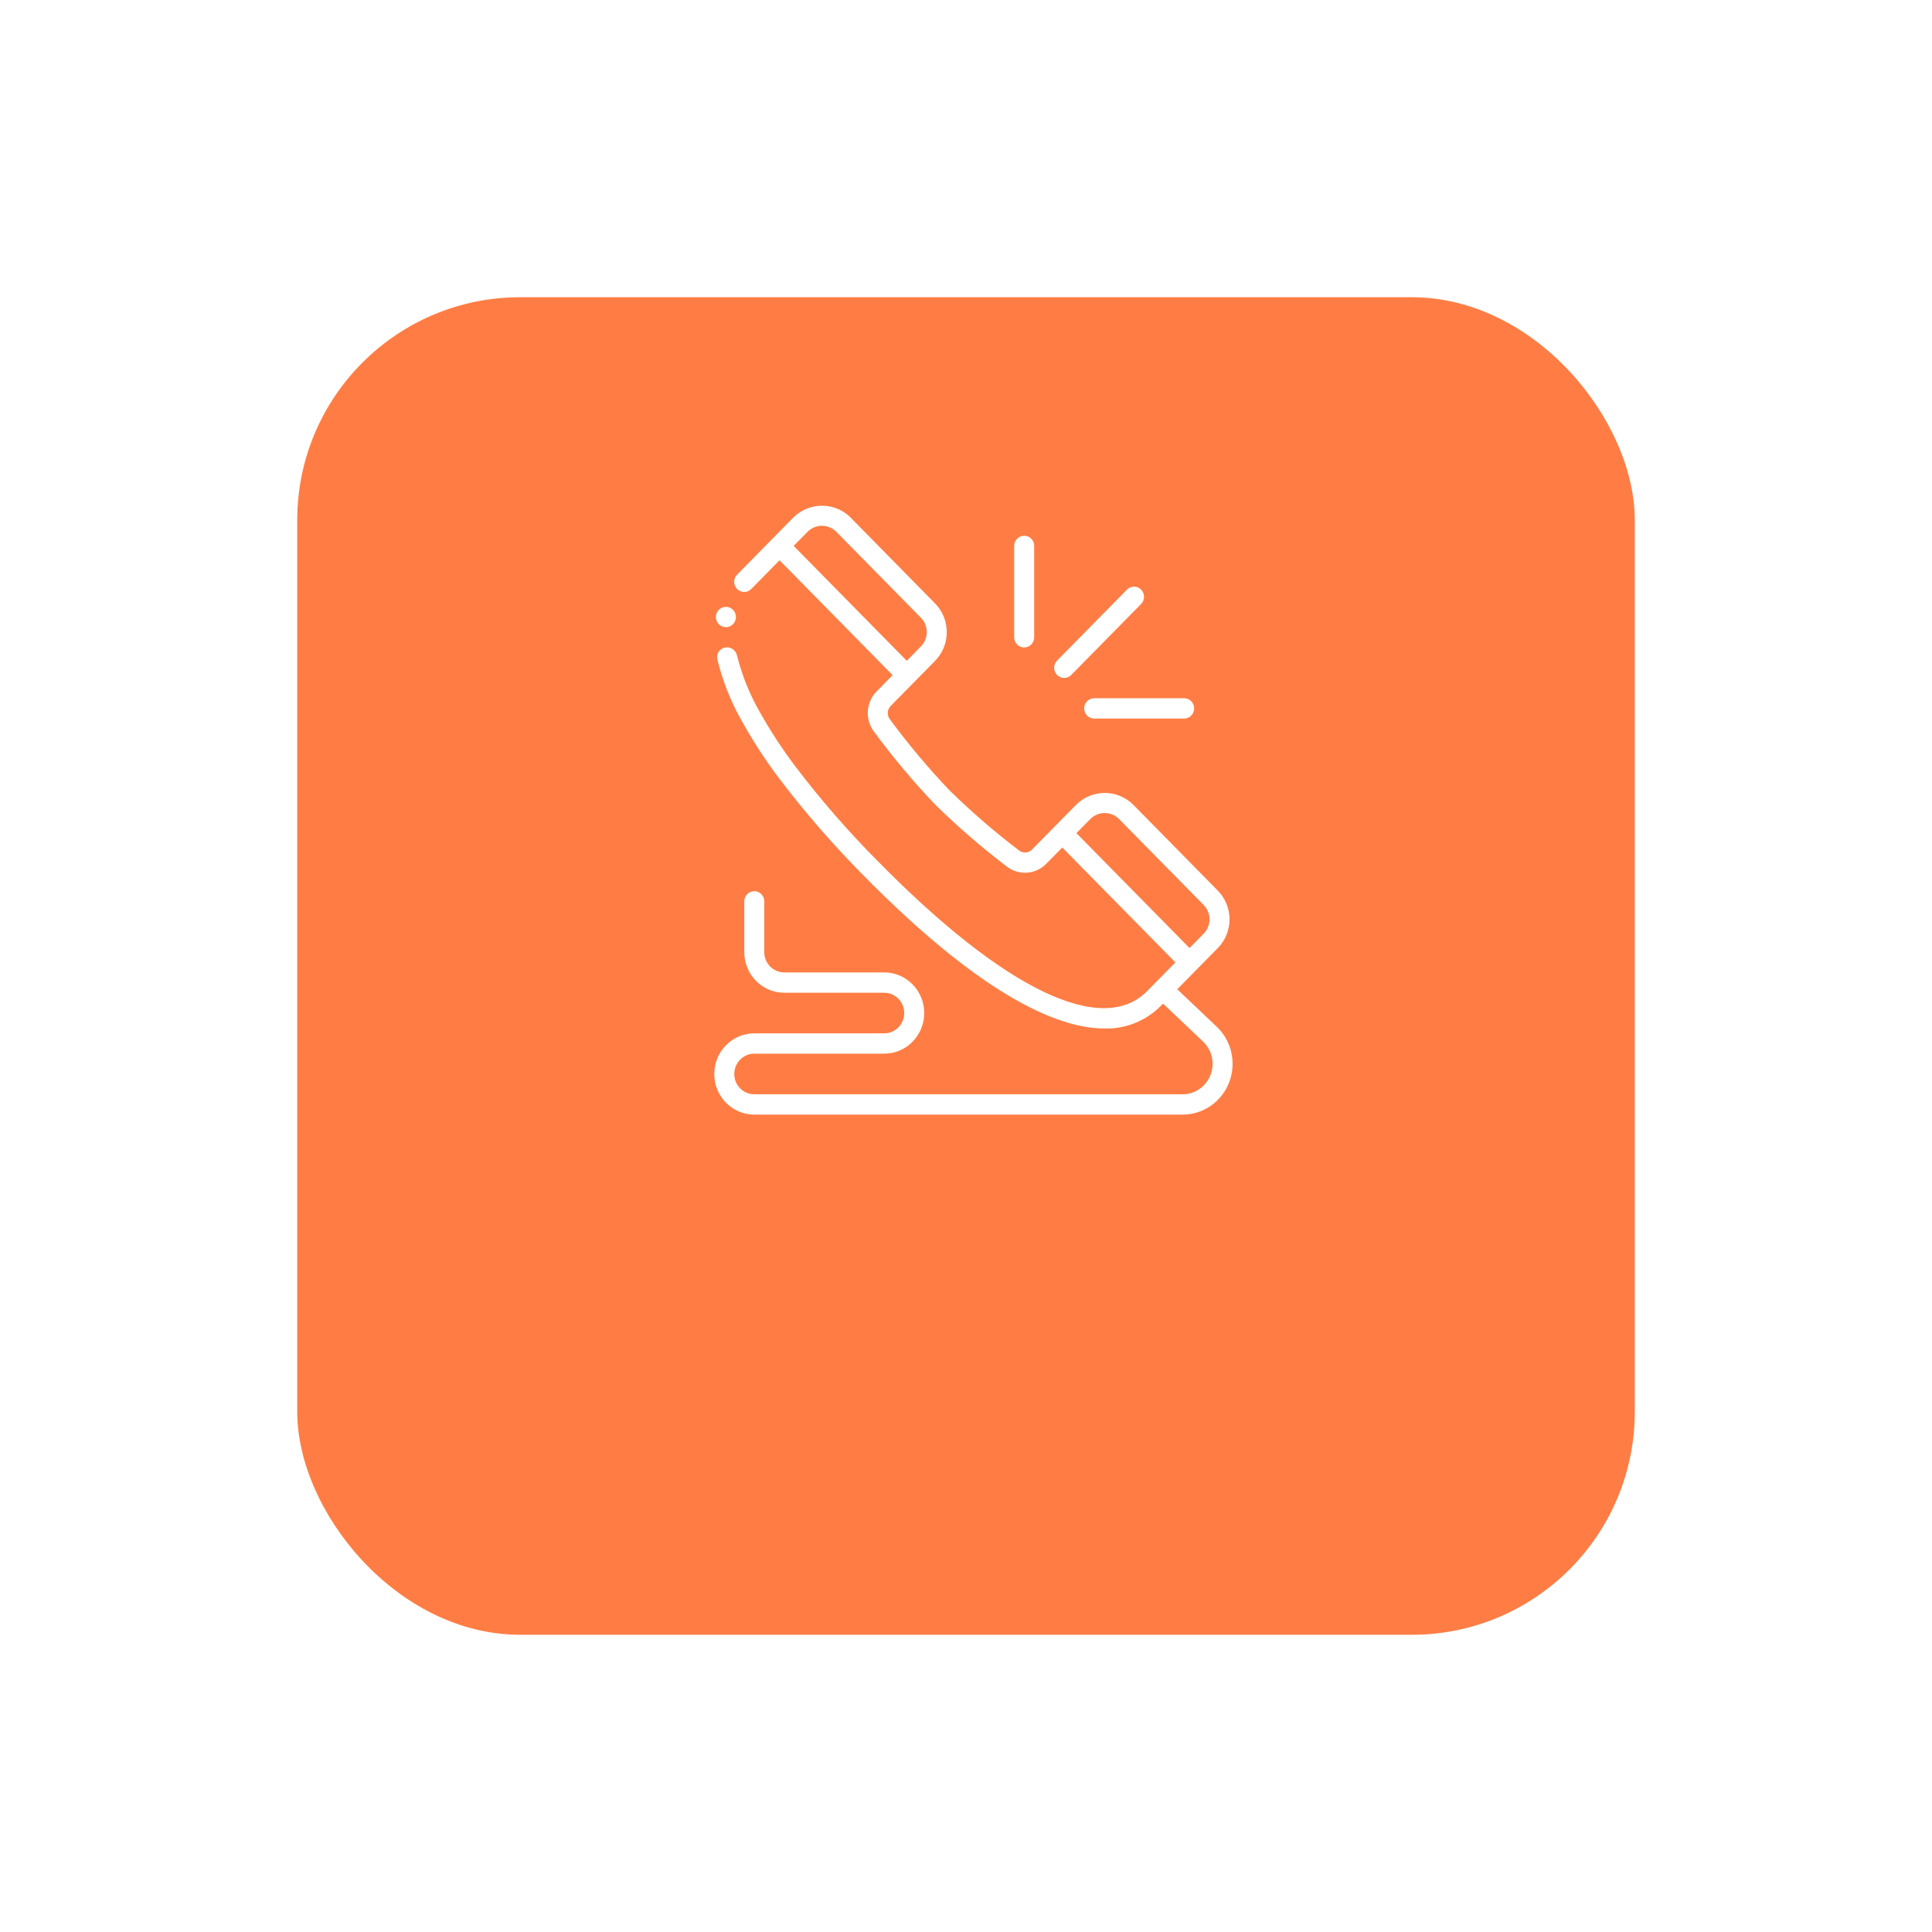 <svg width="130" height="130" viewBox="0 0 130 130" fill="none" xmlns="http://www.w3.org/2000/svg">
<g filter="url(#filter0_d_128_157196)">
<rect x="20" y="10" width="90" height="90" rx="15" fill="#FF7D44"/>
</g>
<g clip-path="url(#clip0_128_157196)">
<path d="M48.846 42.201C48.474 42.203 48.172 41.897 48.17 41.52C48.168 41.144 48.467 40.836 48.838 40.834H48.846C49.218 40.834 49.518 41.14 49.518 41.517C49.518 41.894 49.218 42.201 48.846 42.201Z" fill="white"/>
<path d="M50.753 75H79.577C80.957 74.999 82.198 74.142 82.704 72.837C83.211 71.533 82.881 70.046 81.873 69.088L79.214 66.565L81.943 63.793C82.448 63.281 82.731 62.586 82.731 61.861C82.731 61.136 82.448 60.441 81.943 59.928L76.236 54.13C75.17 53.098 73.496 53.098 72.431 54.13L71.005 55.578L69.447 57.161C69.213 57.404 68.835 57.432 68.569 57.225C66.921 55.972 65.351 54.615 63.87 53.162C62.44 51.658 61.103 50.064 59.87 48.389C59.668 48.118 59.697 47.738 59.934 47.5L61.492 45.918L62.918 44.469C63.968 43.401 63.968 41.672 62.918 40.604L57.211 34.801C56.145 33.77 54.471 33.77 53.405 34.801L51.978 36.25L49.599 38.667C49.336 38.934 49.336 39.366 49.599 39.633C49.862 39.9 50.289 39.9 50.551 39.632L52.454 37.699L60.063 45.43L58.981 46.53C58.271 47.254 58.193 48.396 58.796 49.213C60.067 50.938 61.442 52.58 62.917 54.129C64.441 55.626 66.058 57.024 67.755 58.315C68.559 58.927 69.684 58.847 70.396 58.127L71.479 57.026L79.09 64.758L77.754 66.116L77.187 66.691C74.163 69.761 67.577 66.594 59.112 57.993C57.09 55.964 55.205 53.799 53.471 51.511C52.618 50.376 51.84 49.183 51.142 47.942C50.447 46.739 49.924 45.443 49.588 44.09C49.499 43.739 49.164 43.512 48.812 43.566C48.629 43.592 48.466 43.697 48.363 43.854C48.26 44.01 48.227 44.203 48.274 44.386C48.636 45.868 49.207 47.29 49.967 48.608C50.693 49.904 51.505 51.148 52.395 52.333C54.166 54.672 56.093 56.886 58.159 58.961C64.812 65.719 70.365 69.205 74.321 69.205C75.749 69.244 77.129 68.685 78.137 67.656L78.261 67.53L80.956 70.089C81.559 70.664 81.756 71.555 81.451 72.336C81.147 73.118 80.404 73.631 79.577 73.632H50.753C50.01 73.632 49.408 73.021 49.408 72.266C49.408 71.511 50.01 70.899 50.753 70.899H59.498C60.984 70.899 62.189 69.675 62.189 68.166C62.189 66.656 60.984 65.432 59.498 65.432H52.771C52.028 65.432 51.426 64.821 51.426 64.066V60.649C51.426 60.271 51.124 59.966 50.753 59.966C50.381 59.966 50.081 60.272 50.081 60.649V64.066C50.081 65.576 51.285 66.799 52.771 66.799H59.498C60.241 66.799 60.843 67.411 60.843 68.166C60.843 68.921 60.241 69.532 59.498 69.532H50.753C49.267 69.532 48.062 70.756 48.062 72.266C48.062 73.776 49.267 75 50.753 75ZM53.404 36.733L54.355 35.767C54.888 35.25 55.726 35.25 56.259 35.767L61.966 41.565C62.491 42.099 62.491 42.964 61.966 43.497L61.015 44.464L53.404 36.733ZM72.43 56.061L73.381 55.095C73.914 54.578 74.752 54.578 75.285 55.095L80.992 60.894C81.244 61.15 81.386 61.498 81.386 61.86C81.386 62.222 81.244 62.57 80.992 62.826L80.041 63.793L72.43 56.061Z" fill="white"/>
<path d="M71.607 45.617C71.786 45.617 71.956 45.544 72.082 45.416L76.791 40.632C77.046 40.364 77.042 39.938 76.782 39.675C76.523 39.411 76.103 39.408 75.84 39.666L71.131 44.45C70.939 44.645 70.881 44.938 70.985 45.194C71.09 45.45 71.335 45.617 71.607 45.617Z" fill="white"/>
<path d="M68.915 43.567C69.287 43.567 69.588 43.261 69.588 42.884V36.734C69.588 36.356 69.287 36.051 68.915 36.051C68.543 36.051 68.242 36.357 68.242 36.734V42.884C68.242 43.261 68.544 43.567 68.915 43.567Z" fill="white"/>
<path d="M72.951 47.668C72.951 48.046 73.253 48.351 73.624 48.351H79.678C80.05 48.351 80.351 48.046 80.351 47.668C80.351 47.29 80.049 46.984 79.678 46.984H73.624C73.253 46.984 72.951 47.29 72.951 47.668Z" fill="white"/>
</g>
<defs>
<filter id="filter0_d_128_157196" x="0" y="0" width="130" height="130" filterUnits="userSpaceOnUse" color-interpolation-filters="sRGB">
<feFlood flood-opacity="0" result="BackgroundImageFix"/>
<feColorMatrix in="SourceAlpha" type="matrix" values="0 0 0 0 0 0 0 0 0 0 0 0 0 0 0 0 0 0 127 0" result="hardAlpha"/>
<feOffset dy="10"/>
<feGaussianBlur stdDeviation="10"/>
<feComposite in2="hardAlpha" operator="out"/>
<feColorMatrix type="matrix" values="0 0 0 0 0.538 0 0 0 0 0.594 0 0 0 0 0.729 0 0 0 0.2 0"/>
<feBlend mode="normal" in2="BackgroundImageFix" result="effect1_dropShadow_128_157196"/>
<feBlend mode="normal" in="SourceGraphic" in2="effect1_dropShadow_128_157196" result="shape"/>
</filter>
<clipPath id="clip0_128_157196">
<rect width="35" height="41" fill="white" transform="translate(48 34)"/>
</clipPath>
</defs>
</svg>
